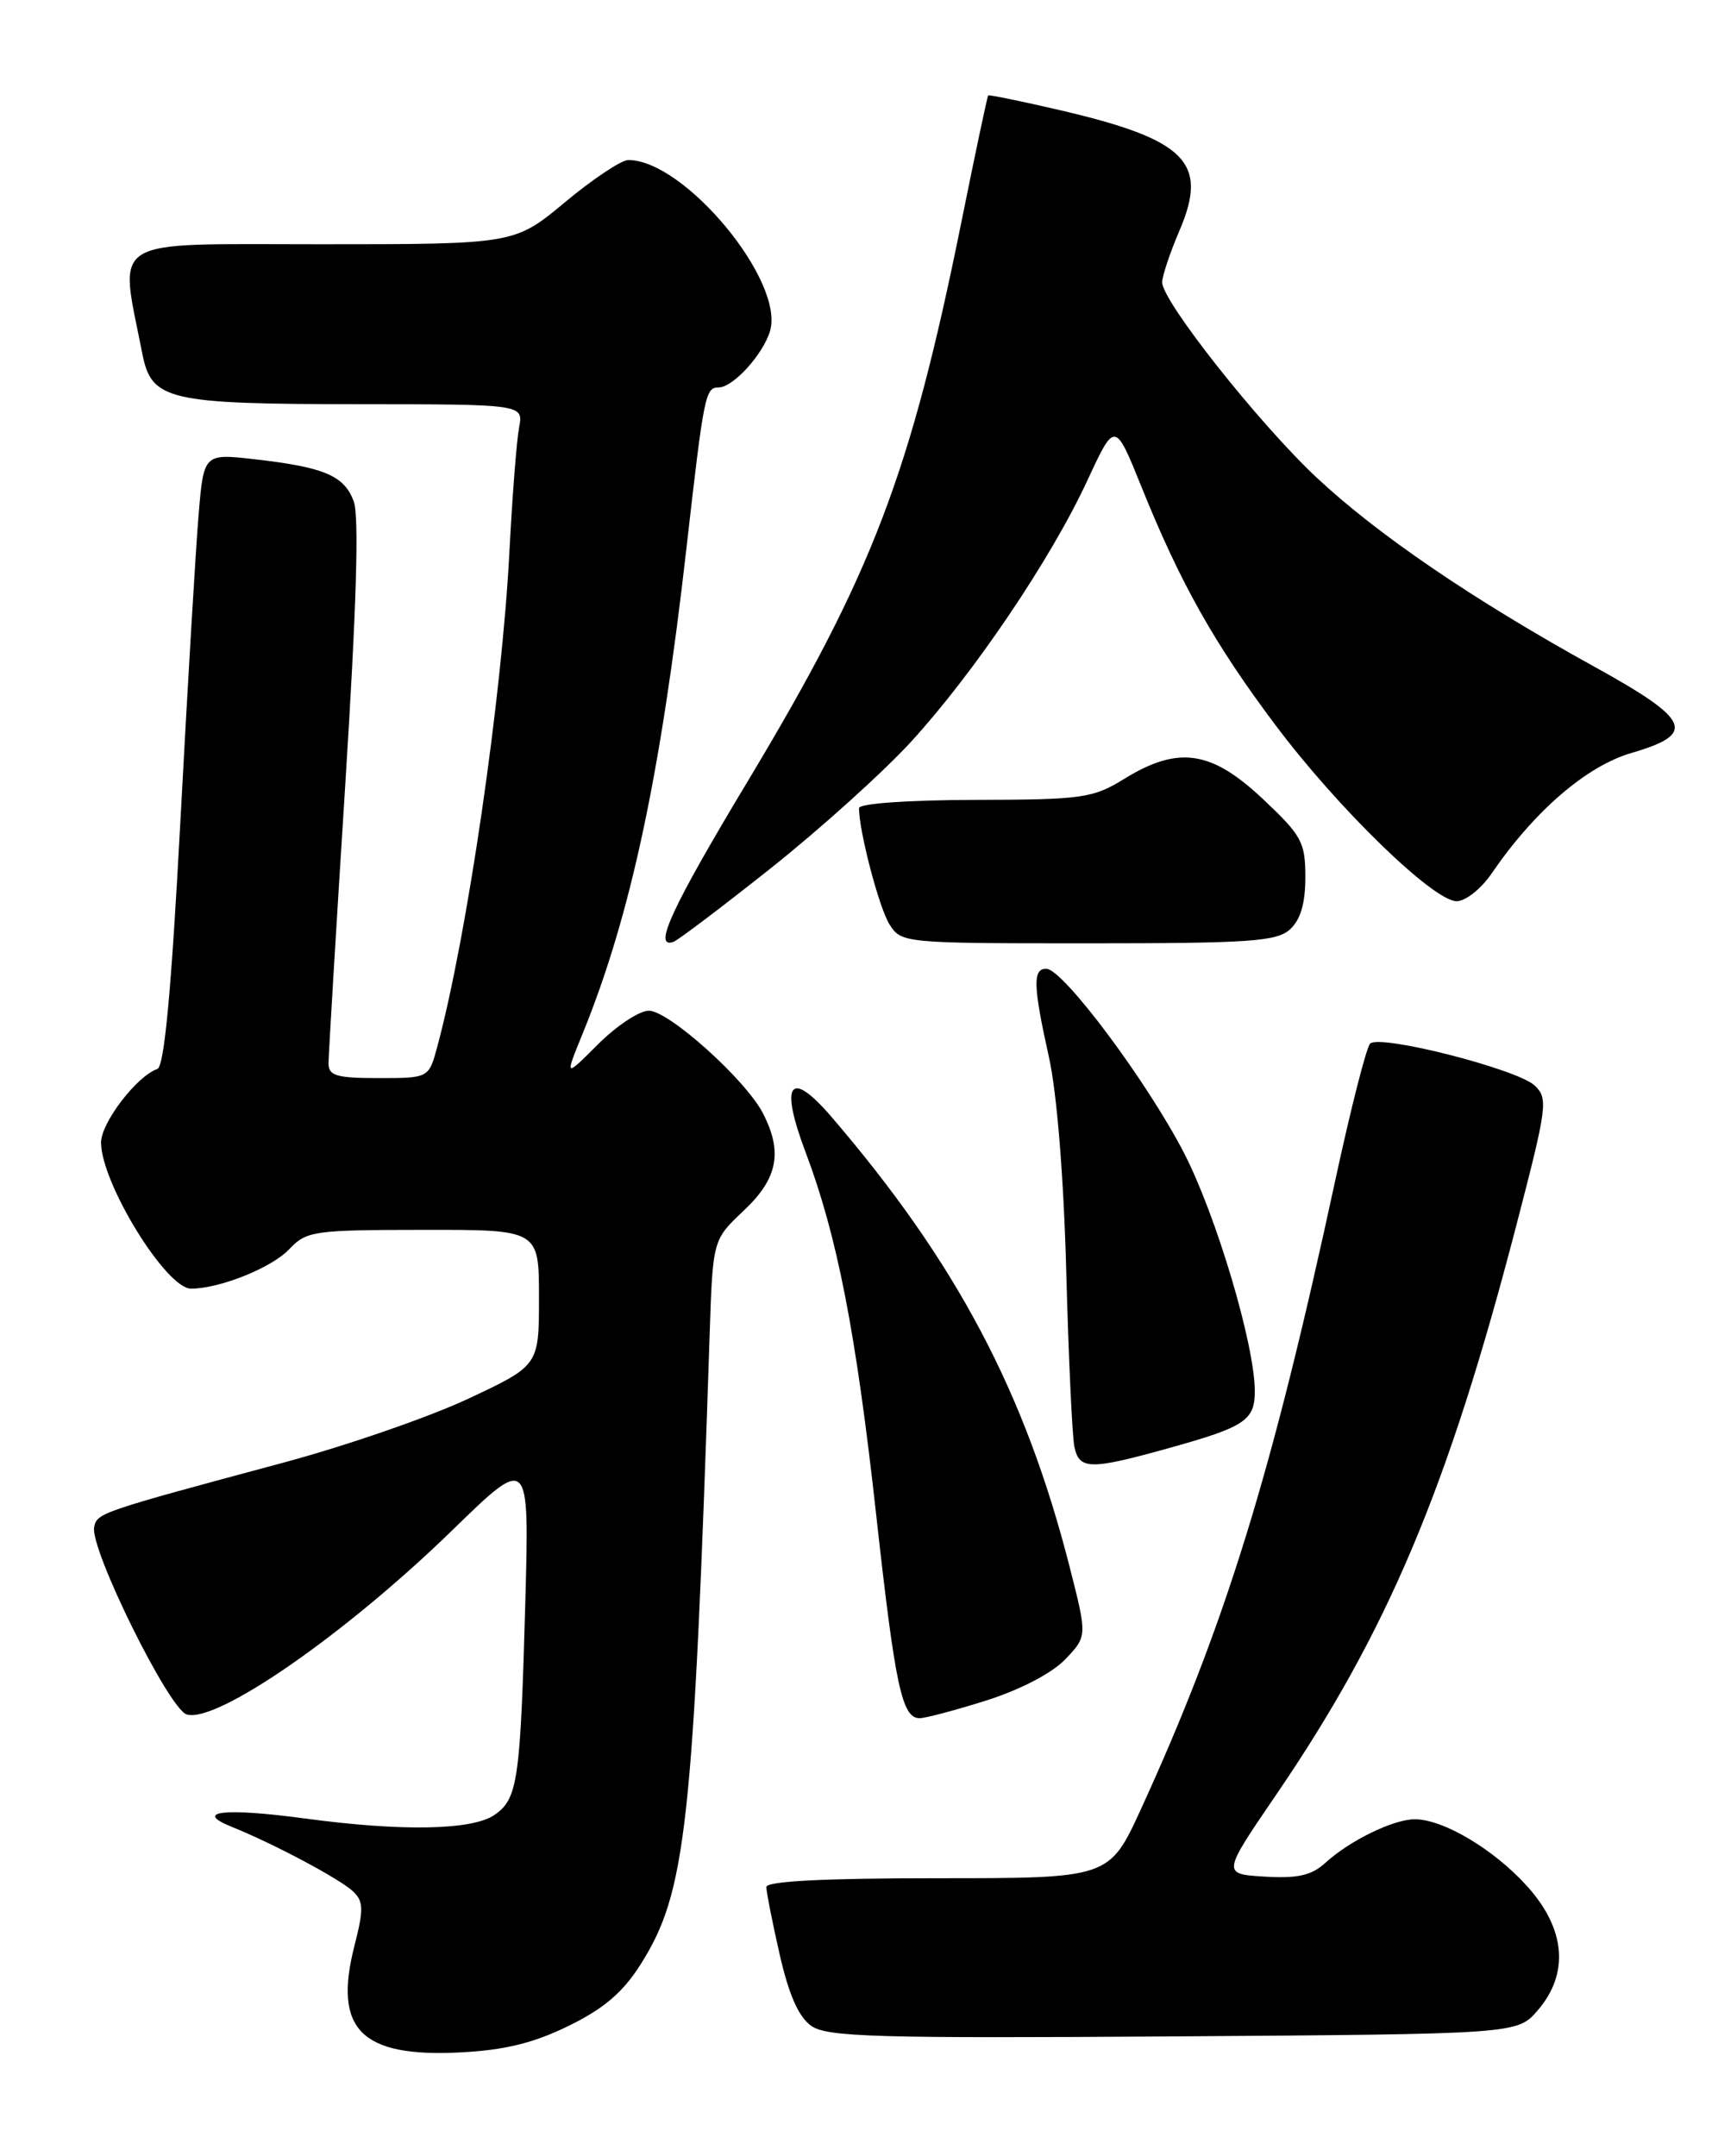 <?xml version="1.0" encoding="UTF-8" standalone="no"?>
<!DOCTYPE svg PUBLIC "-//W3C//DTD SVG 1.1//EN" "http://www.w3.org/Graphics/SVG/1.1/DTD/svg11.dtd" >
<svg xmlns="http://www.w3.org/2000/svg" xmlns:xlink="http://www.w3.org/1999/xlink" version="1.1" viewBox="0 0 204 256">
 <g >
 <path fill="currentColor"
d=" M 67.52 240.53 C 71.69 238.49 73.96 236.56 76.04 233.27 C 81.49 224.69 82.33 217.04 84.27 158.35 C 84.64 147.20 84.64 147.20 88.32 143.73 C 92.36 139.93 92.97 136.78 90.59 132.17 C 88.52 128.18 79.42 120.00 77.04 120.00 C 75.92 120.00 73.21 121.79 71.02 123.98 C 67.05 127.95 67.05 127.95 69.18 122.73 C 74.87 108.77 78.45 92.04 81.52 65.00 C 83.59 46.82 83.75 46.00 85.34 46.00 C 87.04 46.00 90.59 42.11 91.43 39.32 C 93.22 33.41 81.29 19.00 74.60 19.00 C 73.78 19.00 70.40 21.25 67.10 24.00 C 61.09 29.00 61.09 29.00 37.98 29.00 C 12.43 29.00 14.15 27.94 16.90 41.99 C 17.98 47.52 19.90 47.97 42.33 47.99 C 62.16 48.00 62.16 48.00 61.64 50.75 C 61.35 52.26 60.83 58.90 60.49 65.50 C 59.60 82.78 55.47 111.11 51.93 124.25 C 50.92 128.00 50.92 128.00 44.96 128.00 C 39.95 128.00 39.00 127.72 39.01 126.25 C 39.01 125.29 39.90 110.45 40.99 93.28 C 42.33 72.17 42.66 61.23 42.00 59.51 C 40.85 56.47 38.53 55.48 30.34 54.54 C 24.19 53.83 24.19 53.83 23.58 61.16 C 23.24 65.20 22.27 81.55 21.42 97.50 C 20.34 117.72 19.51 126.63 18.68 126.92 C 16.23 127.77 12.00 133.30 12.00 135.65 C 12.00 140.45 19.73 153.00 22.68 153.00 C 26.08 153.00 32.24 150.53 34.32 148.34 C 36.39 146.15 37.20 146.03 50.25 146.02 C 64.00 146.00 64.00 146.00 64.00 154.06 C 64.00 162.13 64.00 162.13 55.58 166.08 C 50.95 168.25 41.16 171.63 33.83 173.61 C 11.77 179.54 11.52 179.63 11.18 181.32 C 10.67 183.92 20.03 202.87 22.16 203.55 C 25.67 204.67 41.02 194.03 53.68 181.71 C 62.85 172.78 62.85 172.78 62.38 190.14 C 61.79 211.42 61.49 213.55 58.74 215.47 C 56.12 217.30 47.78 217.47 36.23 215.91 C 26.66 214.62 22.91 215.04 27.50 216.89 C 32.50 218.90 40.41 223.11 41.94 224.58 C 43.17 225.75 43.19 226.72 42.09 231.01 C 39.55 240.95 42.86 244.29 54.67 243.68 C 59.95 243.41 63.35 242.57 67.52 240.53 Z  M 182.59 238.69 C 186.37 234.30 185.91 229.01 181.32 223.93 C 177.37 219.56 171.39 216.00 167.99 216.00 C 165.46 216.00 160.27 218.53 157.38 221.17 C 155.74 222.67 154.09 223.04 150.18 222.81 C 145.11 222.50 145.11 222.50 151.50 213.14 C 164.77 193.71 171.92 176.76 180.05 145.50 C 183.73 131.34 183.85 130.42 182.23 128.88 C 180.14 126.93 163.83 122.77 162.69 123.91 C 162.25 124.35 160.39 131.64 158.56 140.11 C 151.03 175.01 145.51 192.88 135.50 214.75 C 131.72 223.00 131.72 223.00 111.36 223.00 C 97.78 223.00 91.00 223.35 91.00 224.05 C 91.00 224.63 91.71 228.23 92.58 232.05 C 93.67 236.84 94.83 239.47 96.33 240.53 C 98.21 241.85 104.02 242.02 139.34 241.78 C 180.17 241.50 180.17 241.50 182.59 238.69 Z  M 117.14 201.89 C 121.14 200.62 124.91 198.66 126.48 197.02 C 129.11 194.27 129.11 194.27 127.01 186.03 C 121.71 165.26 113.54 149.85 98.71 132.58 C 93.79 126.86 92.55 128.56 95.65 136.78 C 99.42 146.78 101.64 158.15 104.05 179.93 C 106.30 200.23 107.10 204.00 109.20 204.00 C 109.88 204.00 113.46 203.05 117.14 201.89 Z  M 138.94 171.89 C 147.81 169.42 149.00 168.63 149.00 165.18 C 149.00 159.67 144.39 144.20 140.54 136.79 C 136.11 128.26 126.23 115.06 124.25 115.02 C 122.61 114.99 122.67 117.03 124.55 125.50 C 125.50 129.75 126.31 139.78 126.61 151.00 C 126.88 161.18 127.32 170.51 127.57 171.75 C 128.15 174.53 129.41 174.55 138.94 171.89 Z  M 91.53 103.08 C 97.36 98.45 104.85 91.70 108.17 88.08 C 115.64 79.93 124.81 66.35 129.12 57.04 C 132.39 49.99 132.39 49.99 135.56 57.85 C 140.15 69.23 144.20 76.44 151.46 86.10 C 158.87 95.98 170.21 107.00 172.97 107.00 C 174.01 107.00 175.86 105.54 177.09 103.75 C 182.19 96.29 188.38 90.95 193.75 89.39 C 201.50 87.13 200.78 85.48 189.25 79.12 C 174.92 71.20 163.62 63.51 156.35 56.71 C 149.49 50.29 138.00 35.77 138.00 33.52 C 138.00 32.78 138.93 30.00 140.06 27.36 C 143.53 19.27 140.85 16.57 125.82 13.07 C 121.26 12.01 117.44 11.23 117.34 11.33 C 117.24 11.43 115.79 18.26 114.13 26.50 C 108.09 56.33 103.58 68.15 88.78 92.77 C 79.76 107.77 77.48 112.69 79.96 111.83 C 80.49 111.65 85.70 107.71 91.53 103.08 Z  M 153.17 110.35 C 154.43 109.20 155.00 107.28 155.00 104.15 C 155.00 99.97 154.58 99.21 149.89 94.80 C 143.80 89.09 139.90 88.53 133.50 92.47 C 129.77 94.77 128.58 94.94 115.75 94.97 C 107.75 94.99 102.00 95.40 102.00 95.95 C 102.00 98.70 104.39 107.80 105.62 109.75 C 107.03 111.97 107.31 112.00 129.19 112.00 C 148.40 112.00 151.59 111.78 153.17 110.35 Z "/>
</g>
</svg>